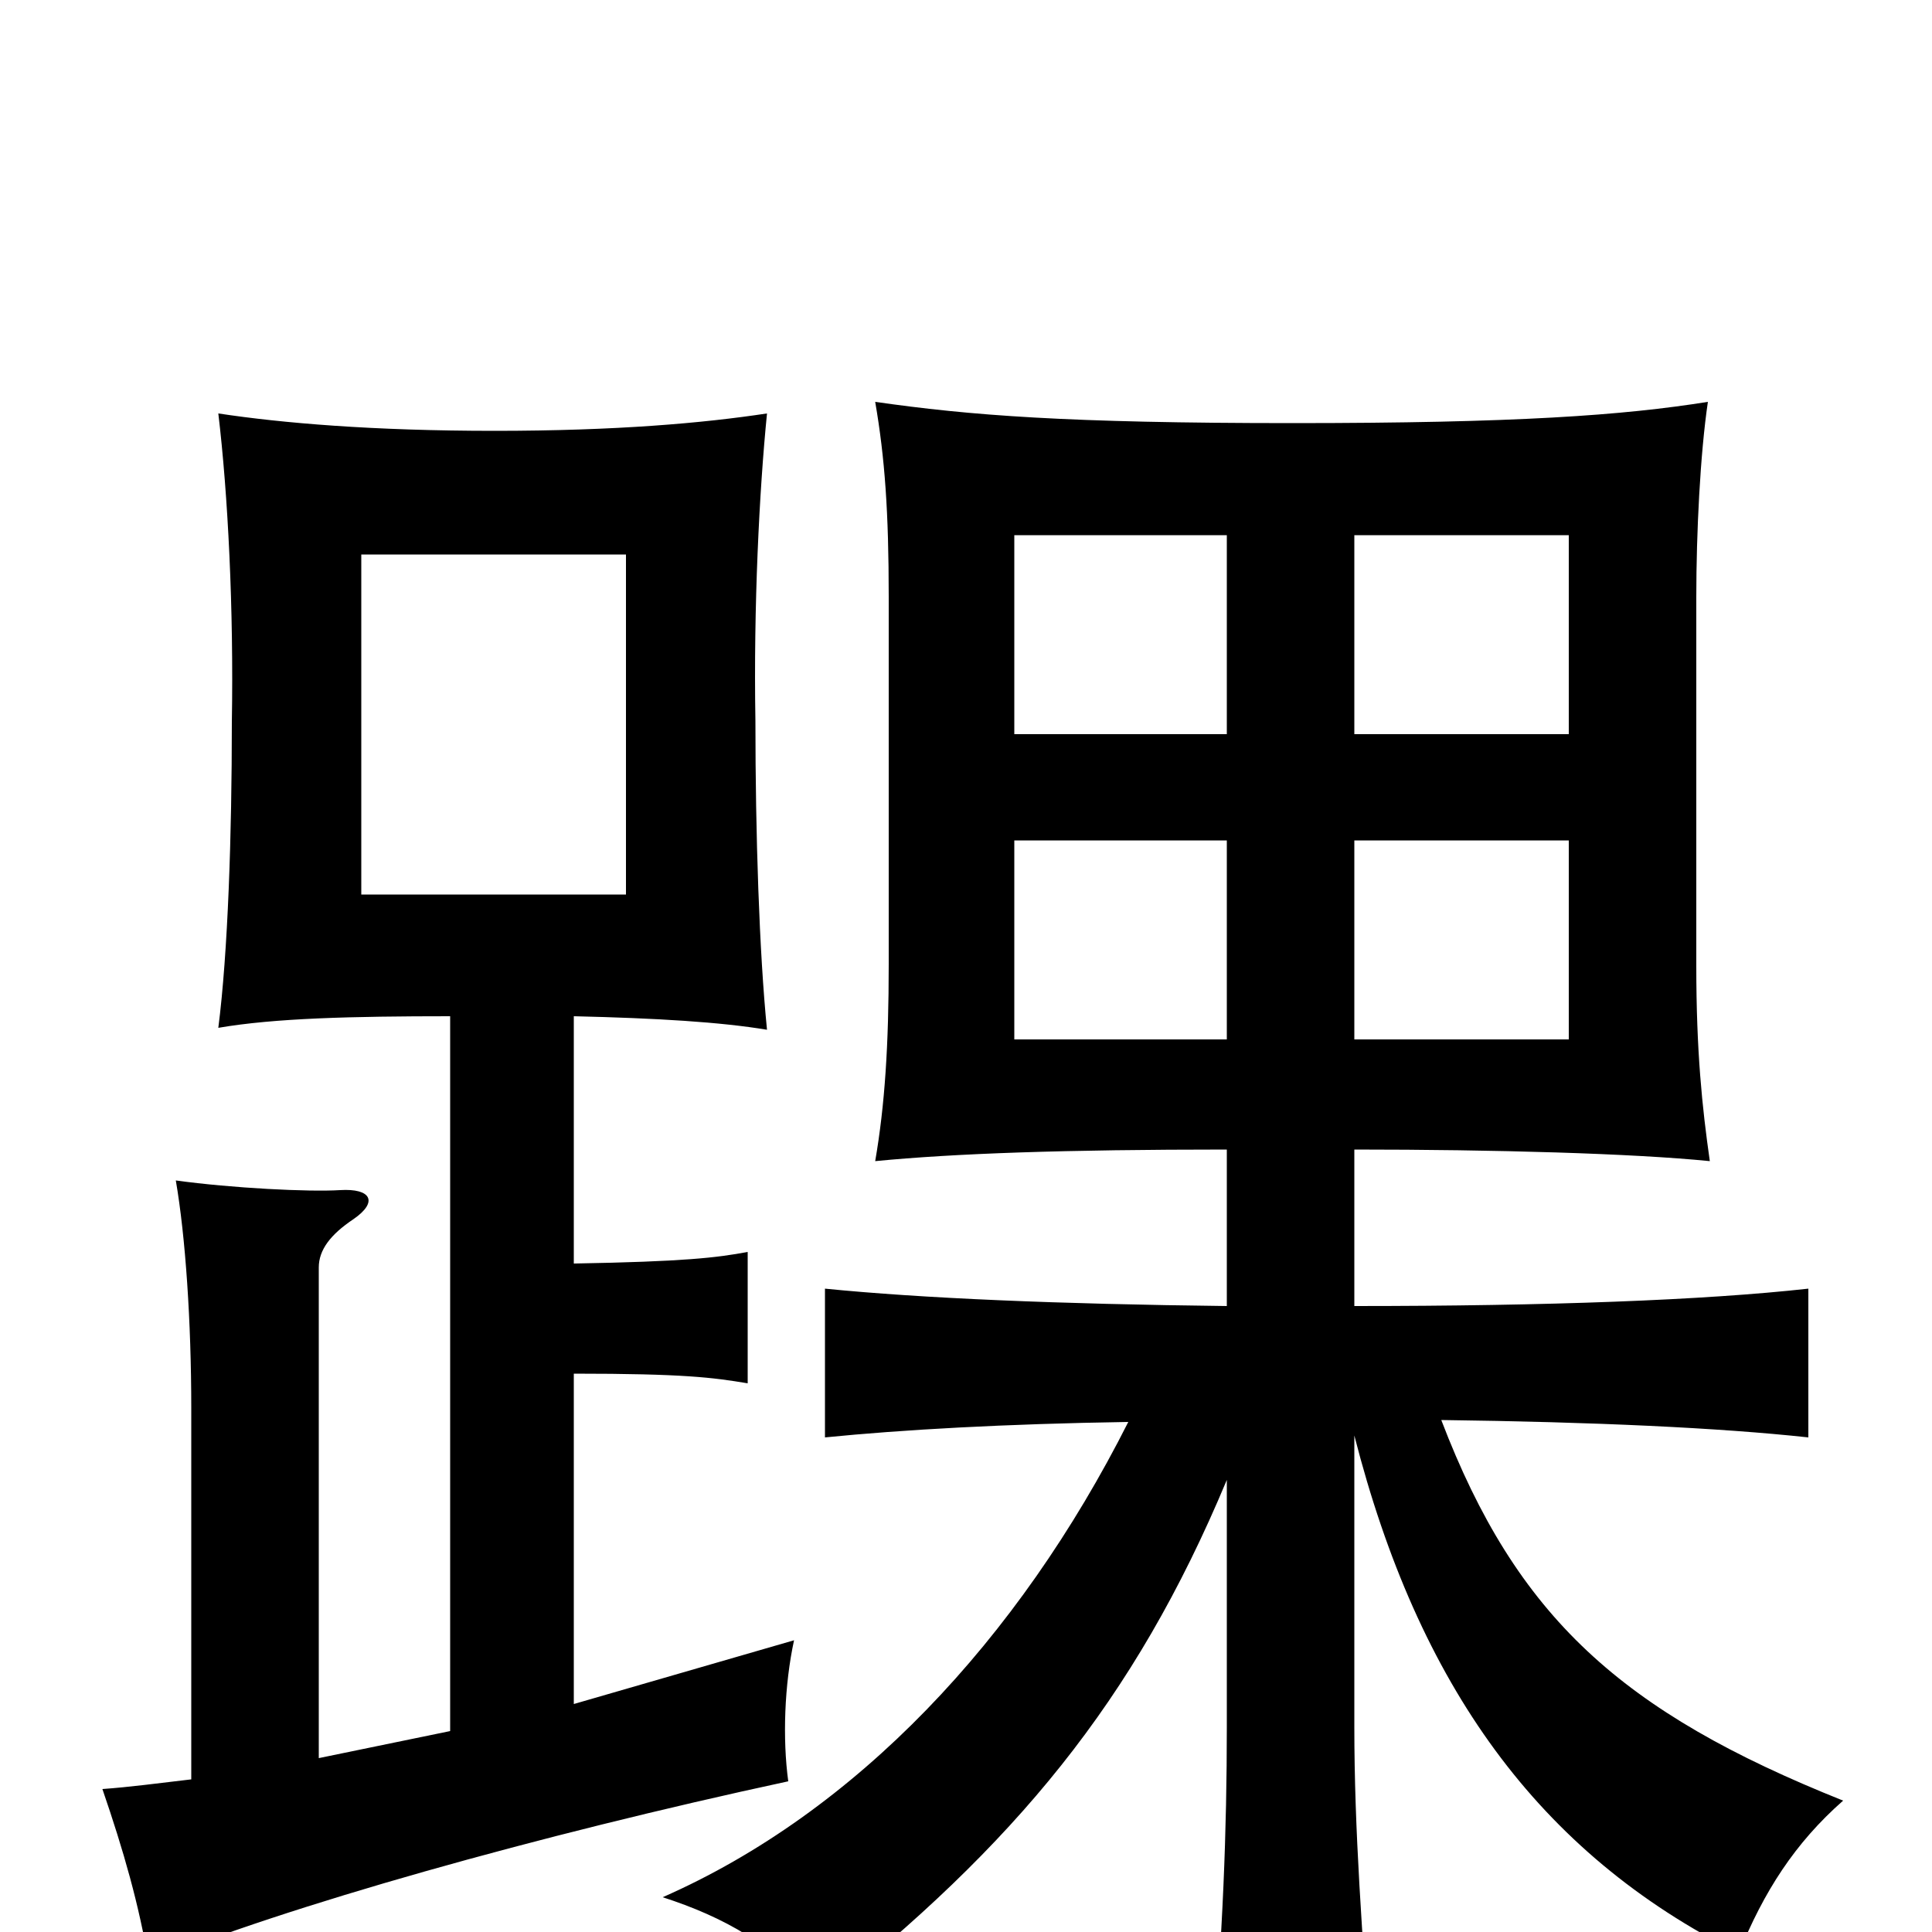 <svg xmlns="http://www.w3.org/2000/svg" viewBox="0 -1000 1000 1000">
	<path fill="#000000" d="M812 -620H701V-723H812ZM187 -713H324V-537H187ZM635 -620H525V-723H635ZM701 -565H812V-462H701ZM525 -565H635V-462H525ZM746 -265C825 -264 890 -261 936 -256V-333C882 -327 801 -324 701 -324V-405C774 -405 845 -403 885 -399C881 -427 878 -456 878 -500V-691C878 -724 880 -765 884 -792C840 -785 785 -781 669 -781C552 -781 502 -785 453 -792C458 -763 460 -735 460 -691V-501C460 -459 458 -428 453 -399C494 -403 551 -405 635 -405V-324C548 -325 477 -328 427 -333V-256C467 -260 520 -263 584 -264C527 -151 443 -62 343 -18C374 -8 402 7 424 35C525 -45 587 -119 635 -234V-106C635 -53 633 1 627 70H710C705 0 701 -53 701 -106V-257C734 -128 796 -41 900 11C913 -21 929 -46 954 -68C839 -114 785 -163 746 -265ZM233 -104L165 -90V-344C165 -353 171 -361 183 -369C196 -378 192 -385 176 -384C160 -383 120 -385 91 -389C96 -360 99 -316 99 -271V-79C82 -77 67 -75 53 -74C64 -42 72 -14 77 16C147 -13 278 -50 408 -78C405 -100 406 -128 411 -151L297 -118V-289C354 -289 369 -287 387 -284V-352C371 -349 354 -347 297 -346V-474C340 -473 373 -471 397 -467C393 -507 391 -568 391 -627C390 -686 393 -746 397 -786C364 -781 319 -777 256 -777C193 -777 146 -781 113 -786C118 -744 121 -685 120 -626C120 -568 118 -507 113 -468C142 -473 182 -474 233 -474Z"/>
</svg>